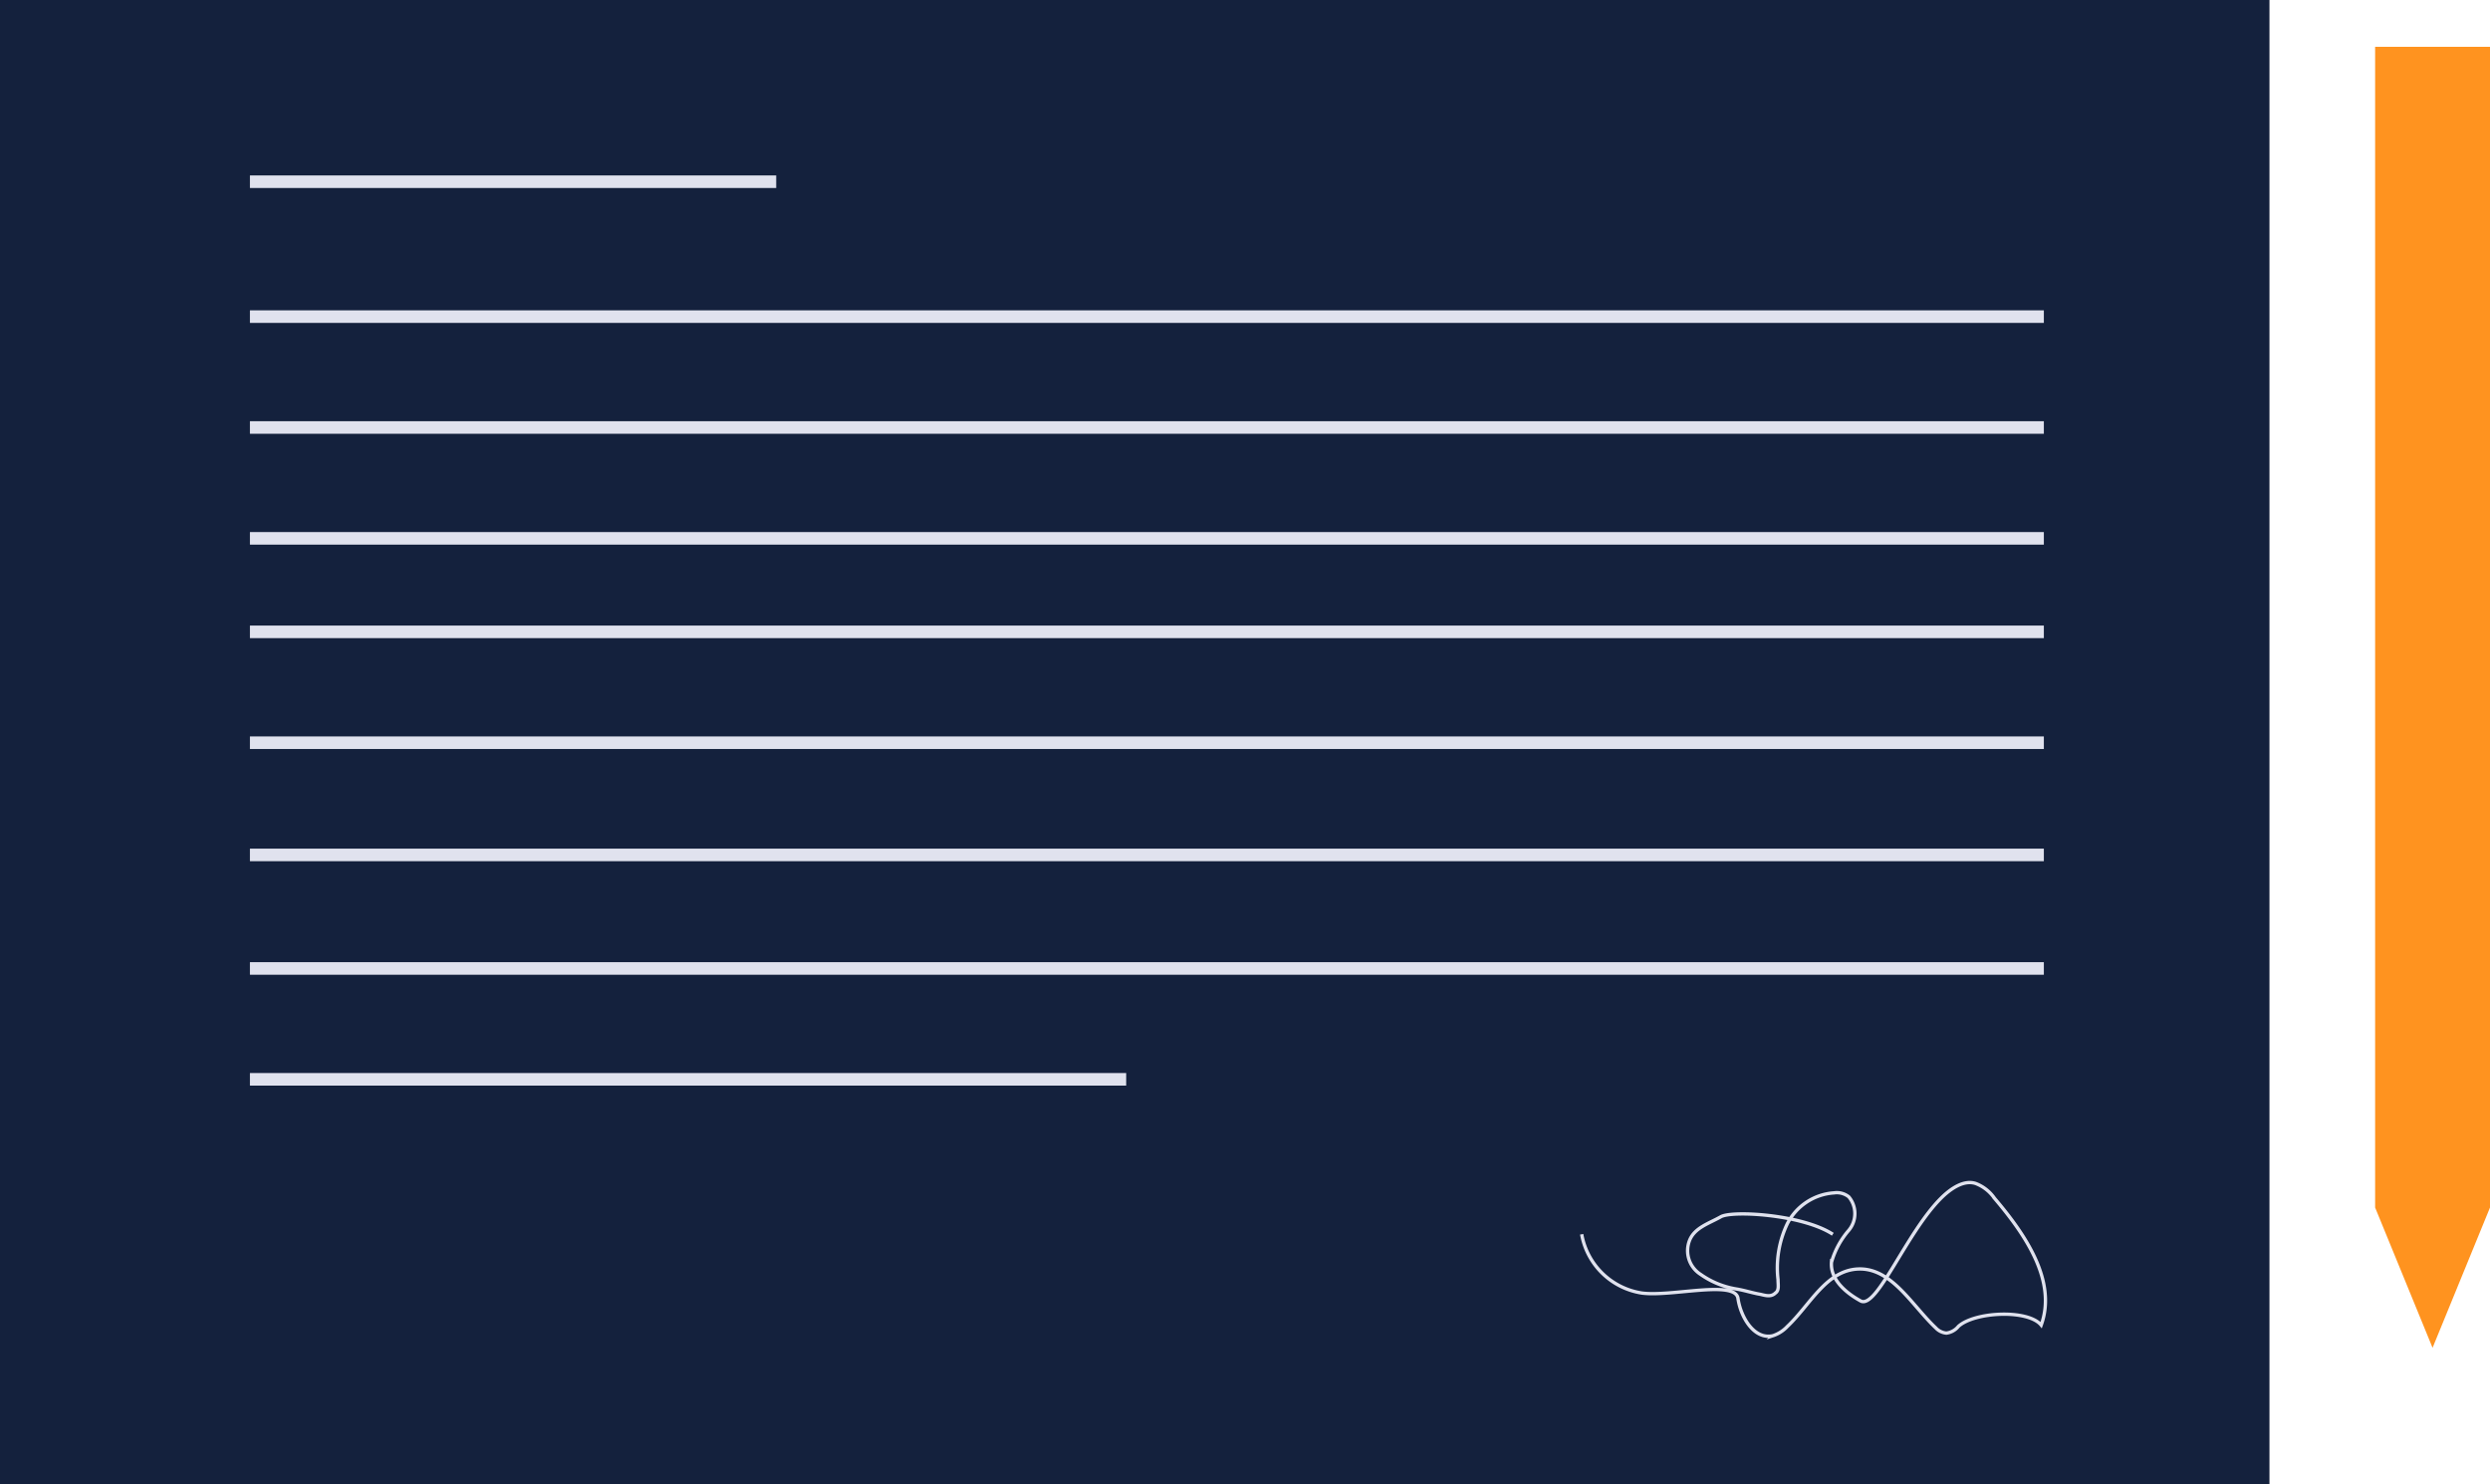 <svg xmlns="http://www.w3.org/2000/svg" xmlns:xlink="http://www.w3.org/1999/xlink" viewBox="-883 5450 186.41 111.1">
  <defs>
    <style>
      .cls-1 {
        fill: #14213d;
      }

      .cls-2 {
        fill: url(#linear-gradient);
      }

      .cls-3, .cls-4 {
        fill: none;
        stroke: #e0e2ee;
        stroke-miterlimit: 10;
      }

      .cls-3 {
        stroke-width: 0.25px;
      }

      .cls-4 {
        stroke-width: 0.941px;
      }
    </style>
    <linearGradient id="linear-gradient" x1="0.006" y1="0.5" x2="1.004" y2="0.5" gradientUnits="objectBoundingBox">
      <stop offset="0" stop-color="#ff931f"/>
      <stop offset="1" stop-color="#ff931f"/>
    </linearGradient>
  </defs>
  <g id="Group_979" data-name="Group 979" transform="translate(-882.99 5450.004)">
    <path id="Path_2838" data-name="Path 2838" class="cls-1" d="M0,0H111.1V169.9H0Z" transform="translate(169.89 -0.005) rotate(90)"/>
    <path id="Path_2790" data-name="Path 2790" class="cls-2" d="M186.4,90.4l-4.3,10.5-4.3-10.5V3.5h8.6Z"/>
    <g id="Group_978" data-name="Group 978">
      <path id="Path_2791" data-name="Path 2791" class="cls-3" d="M118.4,92.4a5.418,5.418,0,0,0,4.5,4.4c2.2.3,7-1,7.2.4s1.2,3.1,2.6,2.8a2.589,2.589,0,0,0,1.1-.7c1.7-1.6,2.9-4.2,5.3-4.3,2.5-.1,4,2.7,5.8,4.4a1.235,1.235,0,0,0,.8.4,1.382,1.382,0,0,0,.9-.5c1.2-1.1,5.2-1.3,6.2-.1,1.2-3.3-1.2-6.8-3.5-9.5a3.007,3.007,0,0,0-1.4-1.1c-.9-.3-1.9.4-2.6,1.1-2.6,2.6-4.8,8.3-6,7.7-1.1-.6-2.3-1.6-2.2-2.9a6.289,6.289,0,0,1,1.3-2.4,1.956,1.956,0,0,0,0-2.5,1.431,1.431,0,0,0-1.1-.3,4.249,4.249,0,0,0-3.5,2.3,7.653,7.653,0,0,0-.7,4.2c0,.4.1.8-.2,1-.3.3-.7.2-1.1.1-.6-.1-1.2-.3-1.8-.4a6.437,6.437,0,0,1-2.7-1.1,2.1,2.1,0,0,1-.8-2.6c.4-.9,1.4-1.2,2.3-1.7.8-.5,6.1-.2,8.4,1.3"/>
      <g id="Group_977" data-name="Group 977">
        <line id="Line_19" data-name="Line 19" class="cls-4" x2="39.4" transform="translate(18.7 13.6)"/>
        <line id="Line_20" data-name="Line 20" class="cls-4" x2="134.3" transform="translate(18.7 23.7)"/>
        <line id="Line_21" data-name="Line 21" class="cls-4" x2="134.3" transform="translate(18.7 32)"/>
        <line id="Line_22" data-name="Line 22" class="cls-4" x2="134.3" transform="translate(18.7 40.3)"/>
        <line id="Line_23" data-name="Line 23" class="cls-4" x2="134.3" transform="translate(18.7 47.3)"/>
        <line id="Line_24" data-name="Line 24" class="cls-4" x2="134.3" transform="translate(18.7 55.6)"/>
        <line id="Line_25" data-name="Line 25" class="cls-4" x2="134.3" transform="translate(18.7 64)"/>
        <line id="Line_26" data-name="Line 26" class="cls-4" x2="134.3" transform="translate(18.7 72.5)"/>
        <line id="Line_27" data-name="Line 27" class="cls-4" x2="65.6" transform="translate(18.7 80.8)"/>
      </g>
    </g>
  </g>
</svg>
